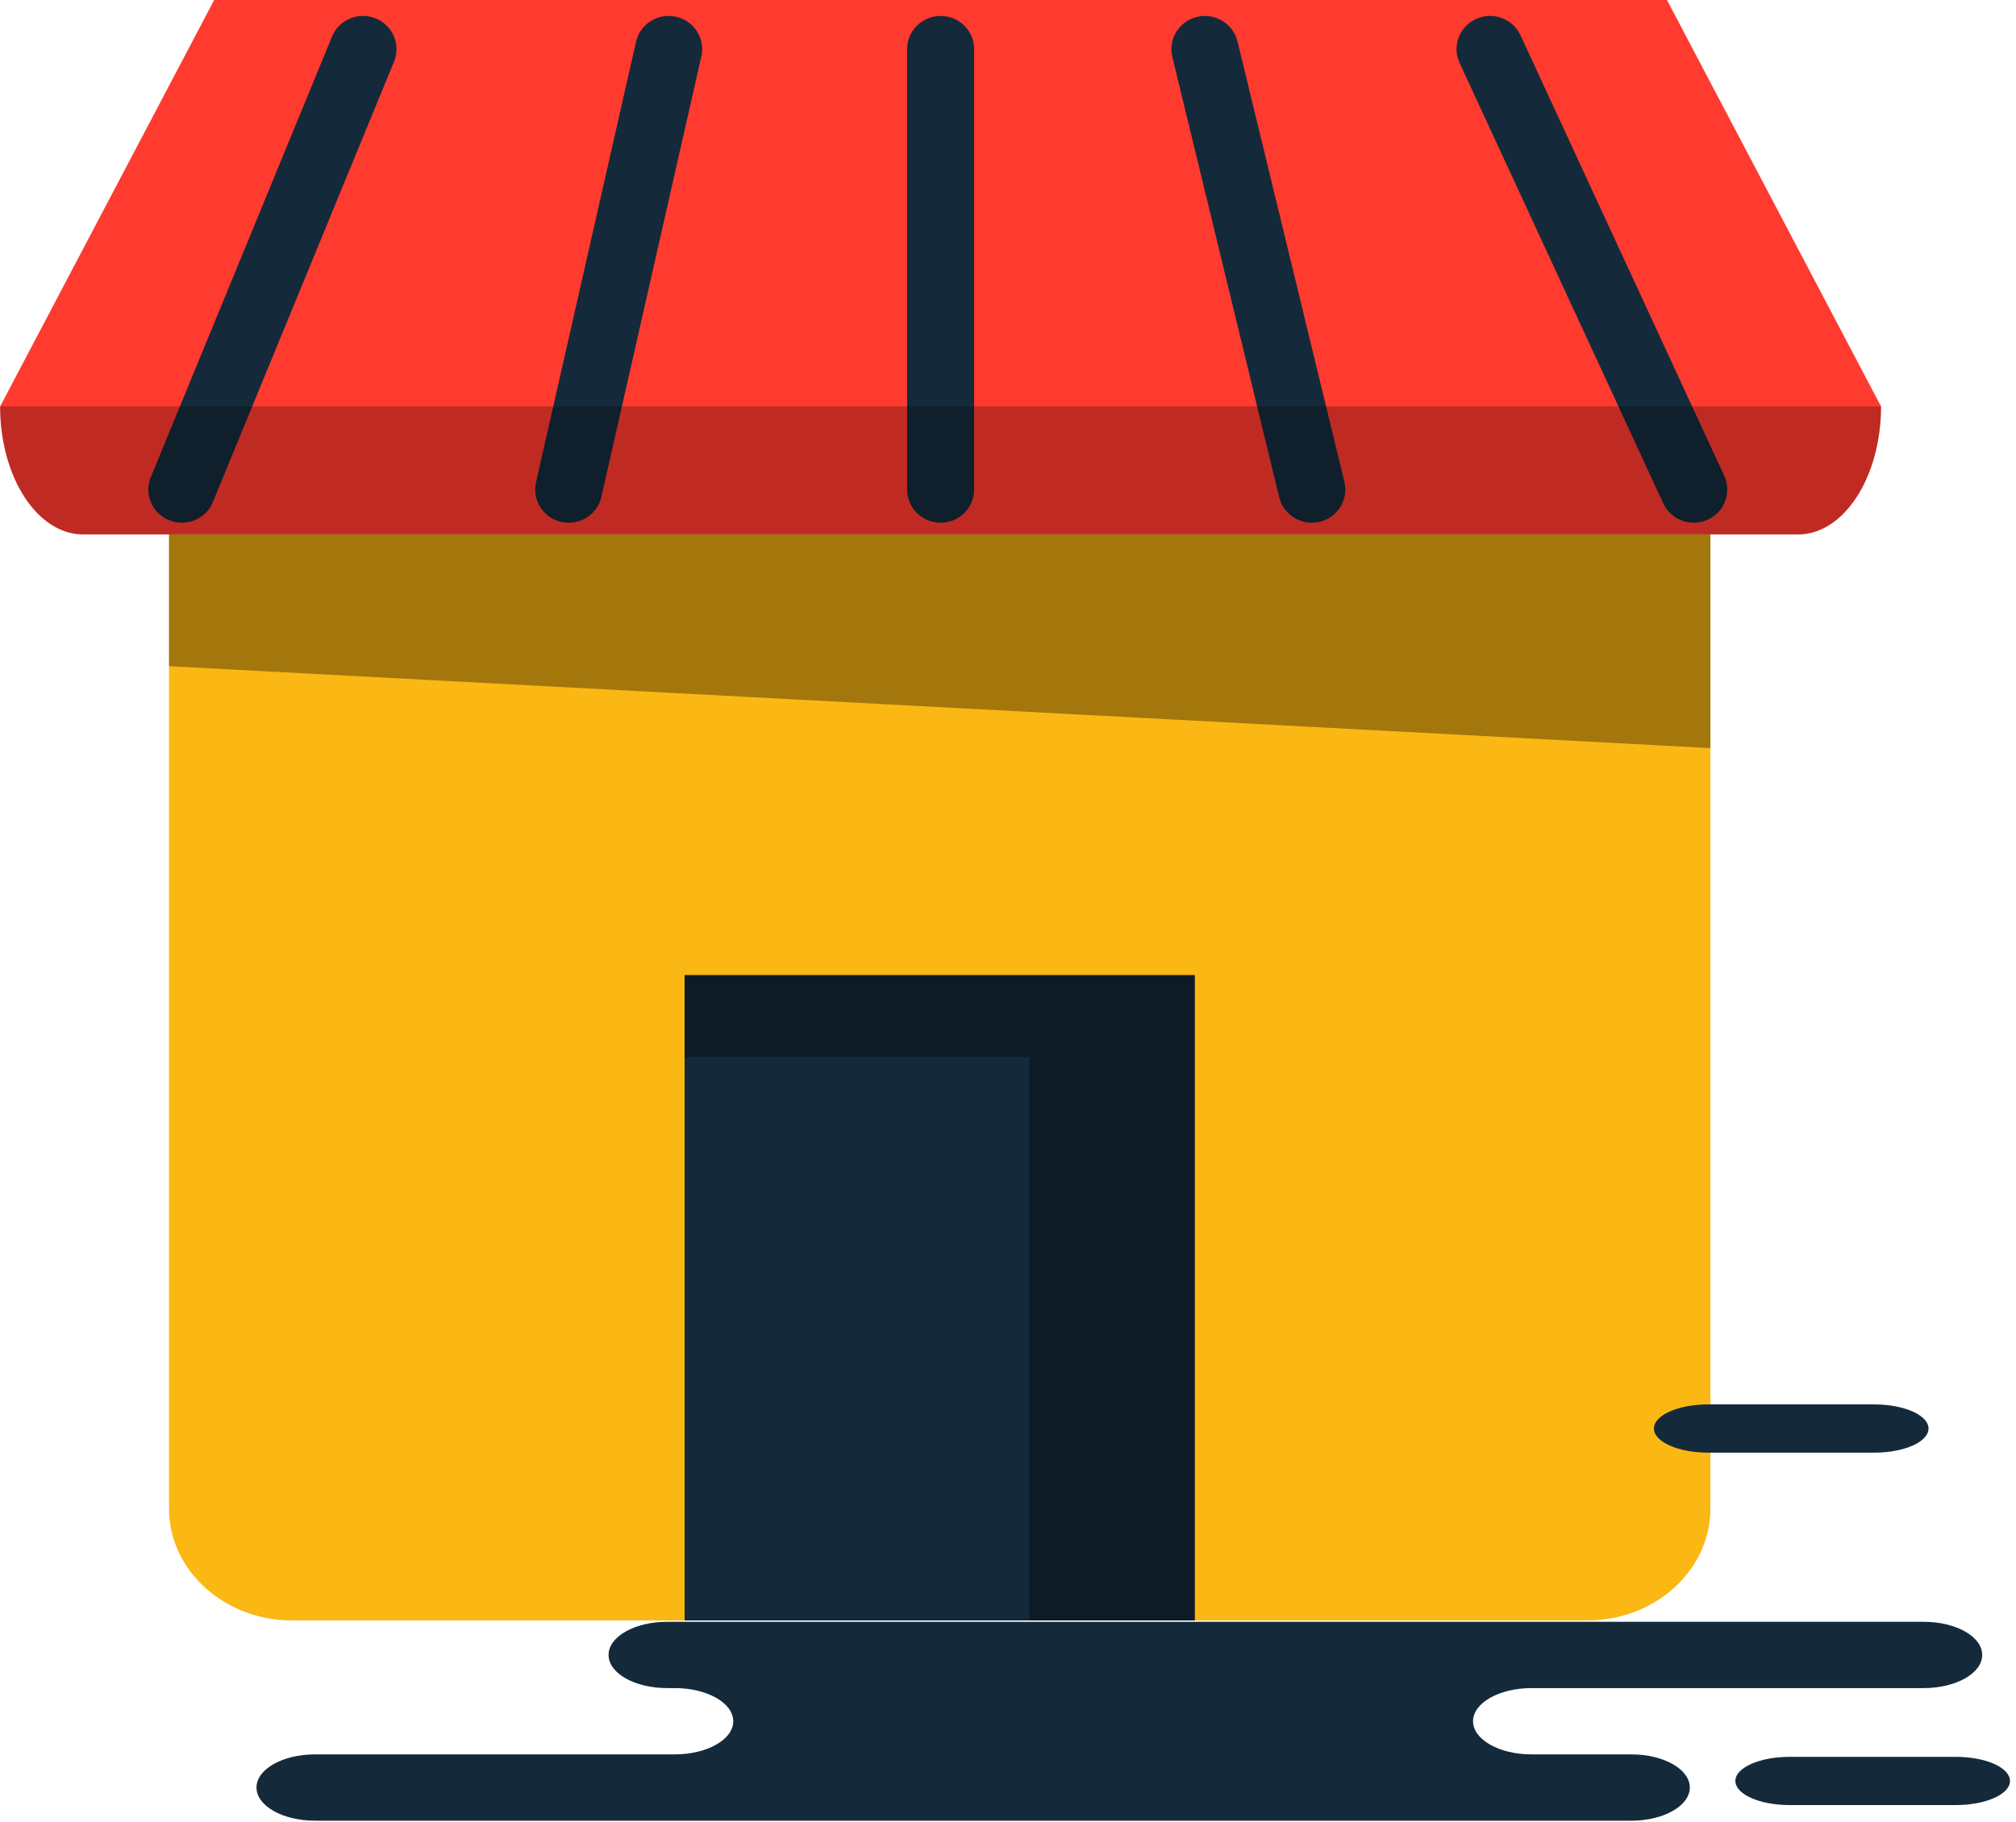 <svg xmlns="http://www.w3.org/2000/svg" xmlns:xlink="http://www.w3.org/1999/xlink" preserveAspectRatio="xMidYMid" width="219" height="198" viewBox="0 0 219 198">
  <defs>
    <style>

      .cls-3 {
        fill: #fbb713;
      }

      .cls-4 {
        fill: #142a3b;
      }

      .cls-5 {
        fill: #ff3a2f;
      }

      .cls-6 {
        fill: #010101;
        opacity: 0.35;
      }

      .cls-12 {
        fill: #010101;
        opacity: 0.25;
      }
    </style>
  </defs>
  <g id="group-127svg">
    <path d="M18.360,58.070 C18.360,58.070 18.360,163.916 18.360,163.916 C18.360,170.629 24.358,176.078 31.758,176.078 C31.758,176.078 172.404,176.078 172.404,176.078 C179.804,176.078 185.802,170.629 185.802,163.916 C185.802,163.916 185.802,58.070 185.802,58.070 C185.802,58.070 18.360,58.070 18.360,58.070 Z" id="path-1" class="cls-3" fill-rule="evenodd"/>
    <path d="M129.793,105.956 C129.793,105.956 74.369,105.956 74.369,105.956 C74.369,105.956 74.369,176.078 74.369,176.078 C74.369,176.078 129.793,176.078 129.793,176.078 C129.793,176.078 129.793,105.956 129.793,105.956 Z" id="path-2" class="cls-4" fill-rule="evenodd"/>
    <path d="M23.267,-0.002 C23.267,-0.002 0.014,44.163 0.014,44.163 C0.014,51.845 4.054,58.070 9.025,58.070 C9.025,58.070 195.326,58.070 195.326,58.070 C200.302,58.070 204.338,51.845 204.338,44.163 C204.338,44.163 181.084,-0.002 181.084,-0.002 C181.084,-0.002 23.267,-0.002 23.267,-0.002 Z" id="path-3" class="cls-5" fill-rule="evenodd"/>
    <path d="M74.369,105.957 C74.369,105.957 74.369,114.858 74.369,114.858 C74.369,114.858 111.824,114.858 111.824,114.858 C111.824,114.858 111.824,176.078 111.824,176.078 C111.824,176.078 129.793,176.078 129.793,176.078 C129.793,176.078 129.793,105.957 129.793,105.957 C129.793,105.957 74.369,105.957 74.369,105.957 Z" id="path-4" class="cls-6" fill-rule="evenodd"/>
    <path d="M19.754,56.800 C19.295,56.800 18.831,56.715 18.384,56.533 C16.520,55.783 15.625,53.680 16.386,51.836 C16.386,51.836 36.066,3.977 36.066,3.977 C36.818,2.131 38.950,1.247 40.806,1.998 C42.668,2.749 43.564,4.853 42.803,6.697 C42.803,6.697 23.123,54.556 23.123,54.556 C22.551,55.953 21.190,56.800 19.754,56.800 Z" id="path-5" class="cls-4" fill-rule="evenodd"/>
    <path d="M61.783,56.800 C61.519,56.800 61.250,56.772 60.980,56.713 C59.022,56.275 57.788,54.347 58.229,52.405 C58.229,52.405 69.090,4.546 69.090,4.546 C69.529,2.605 71.455,1.380 73.438,1.820 C75.397,2.256 76.630,4.185 76.189,6.127 C76.189,6.127 65.329,53.986 65.329,53.986 C64.949,55.663 63.445,56.800 61.783,56.800 Z" id="path-6" class="cls-4" fill-rule="evenodd"/>
    <path d="M183.998,56.800 C182.616,56.800 181.297,56.020 180.685,54.698 C180.685,54.698 158.557,6.838 158.557,6.838 C157.719,5.027 158.522,2.888 160.352,2.059 C162.182,1.224 164.336,2.028 165.174,3.835 C165.174,3.835 187.304,51.695 187.304,51.695 C188.137,53.505 187.338,55.645 185.508,56.473 C185.017,56.695 184.503,56.800 183.998,56.800 Z" id="path-7" class="cls-4" fill-rule="evenodd"/>
    <path d="M142.499,56.800 C140.858,56.800 139.364,55.690 138.963,54.038 C138.963,54.038 127.350,6.179 127.350,6.179 C126.881,4.243 128.086,2.297 130.039,1.831 C131.988,1.371 133.959,2.558 134.429,4.494 C134.429,4.494 146.042,52.354 146.042,52.354 C146.510,54.288 145.306,56.234 143.352,56.701 C143.068,56.767 142.779,56.800 142.499,56.800 Z" id="path-8" class="cls-4" fill-rule="evenodd"/>
    <path d="M102.179,56.800 C100.168,56.800 98.541,55.186 98.541,53.196 C98.541,53.196 98.541,5.337 98.541,5.337 C98.541,3.345 100.168,1.731 102.179,1.731 C104.191,1.731 105.819,3.345 105.819,5.337 C105.819,5.337 105.819,53.196 105.819,53.196 C105.819,55.186 104.191,56.800 102.179,56.800 Z" id="path-9" class="cls-4" fill-rule="evenodd"/>
    <path d="M9.025,58.070 C9.025,58.070 195.326,58.070 195.326,58.070 C200.303,58.070 204.338,51.845 204.338,44.163 C204.338,44.163 0.014,44.163 0.014,44.163 C0.014,51.845 4.054,58.070 9.025,58.070 Z" id="path-10" class="cls-12" fill-rule="evenodd"/>
    <path d="M185.802,81.287 C185.802,81.287 18.360,72.387 18.360,72.387 C18.360,72.387 18.360,58.070 18.360,58.070 C18.360,58.070 185.802,58.070 185.802,58.070 C185.802,58.070 185.802,81.287 185.802,81.287 Z" id="path-11" class="cls-6" fill-rule="evenodd"/>
    <path d="M203.607,157.843 C206.860,157.843 209.497,156.671 209.497,155.223 C209.497,153.776 206.860,152.602 203.607,152.602 C203.607,152.602 185.557,152.602 185.557,152.602 C182.304,152.602 179.667,153.776 179.667,155.223 C179.667,156.671 182.304,157.843 185.557,157.843 C185.557,157.843 203.607,157.843 203.607,157.843 Z" id="path-12" class="cls-4" fill-rule="evenodd"/>
    <path d="M212.456,196.136 C215.710,196.136 218.347,194.963 218.347,193.516 C218.347,192.069 215.710,190.895 212.456,190.895 C212.456,190.895 194.406,190.895 194.406,190.895 C191.153,190.895 188.516,192.069 188.516,193.516 C188.516,194.963 191.153,196.136 194.406,196.136 C194.406,196.136 212.456,196.136 212.456,196.136 Z" id="path-13" class="cls-4" fill-rule="evenodd"/>
    <path d="M90.644,176.223 C90.644,176.223 72.458,176.223 72.458,176.223 C68.953,176.223 66.109,177.835 66.109,179.824 C66.109,181.814 68.953,183.426 72.458,183.426 C72.458,183.426 73.304,183.426 73.304,183.426 C76.811,183.426 79.653,185.038 79.653,187.027 C79.653,189.016 76.811,190.629 73.304,190.629 C73.304,190.629 34.212,190.629 34.212,190.629 C30.705,190.629 27.863,192.241 27.863,194.230 C27.863,196.220 30.705,197.833 34.212,197.833 C34.212,197.833 81.192,197.833 81.192,197.833 C81.192,197.833 177.218,197.833 177.218,197.833 C180.724,197.833 183.566,196.220 183.566,194.230 C183.566,192.241 180.724,190.629 177.218,190.629 C177.218,190.629 166.368,190.629 166.368,190.629 C162.861,190.629 160.020,189.016 160.020,187.027 C160.020,185.038 162.861,183.426 166.368,183.426 C166.368,183.426 208.981,183.426 208.981,183.426 C212.487,183.426 215.329,181.814 215.329,179.824 C215.329,177.835 212.487,176.223 208.981,176.223 C208.981,176.223 205.800,176.223 205.800,176.223 C205.800,176.223 90.644,176.223 90.644,176.223 Z" id="path-14" class="cls-4" fill-rule="evenodd"/>
  </g>
</svg>

